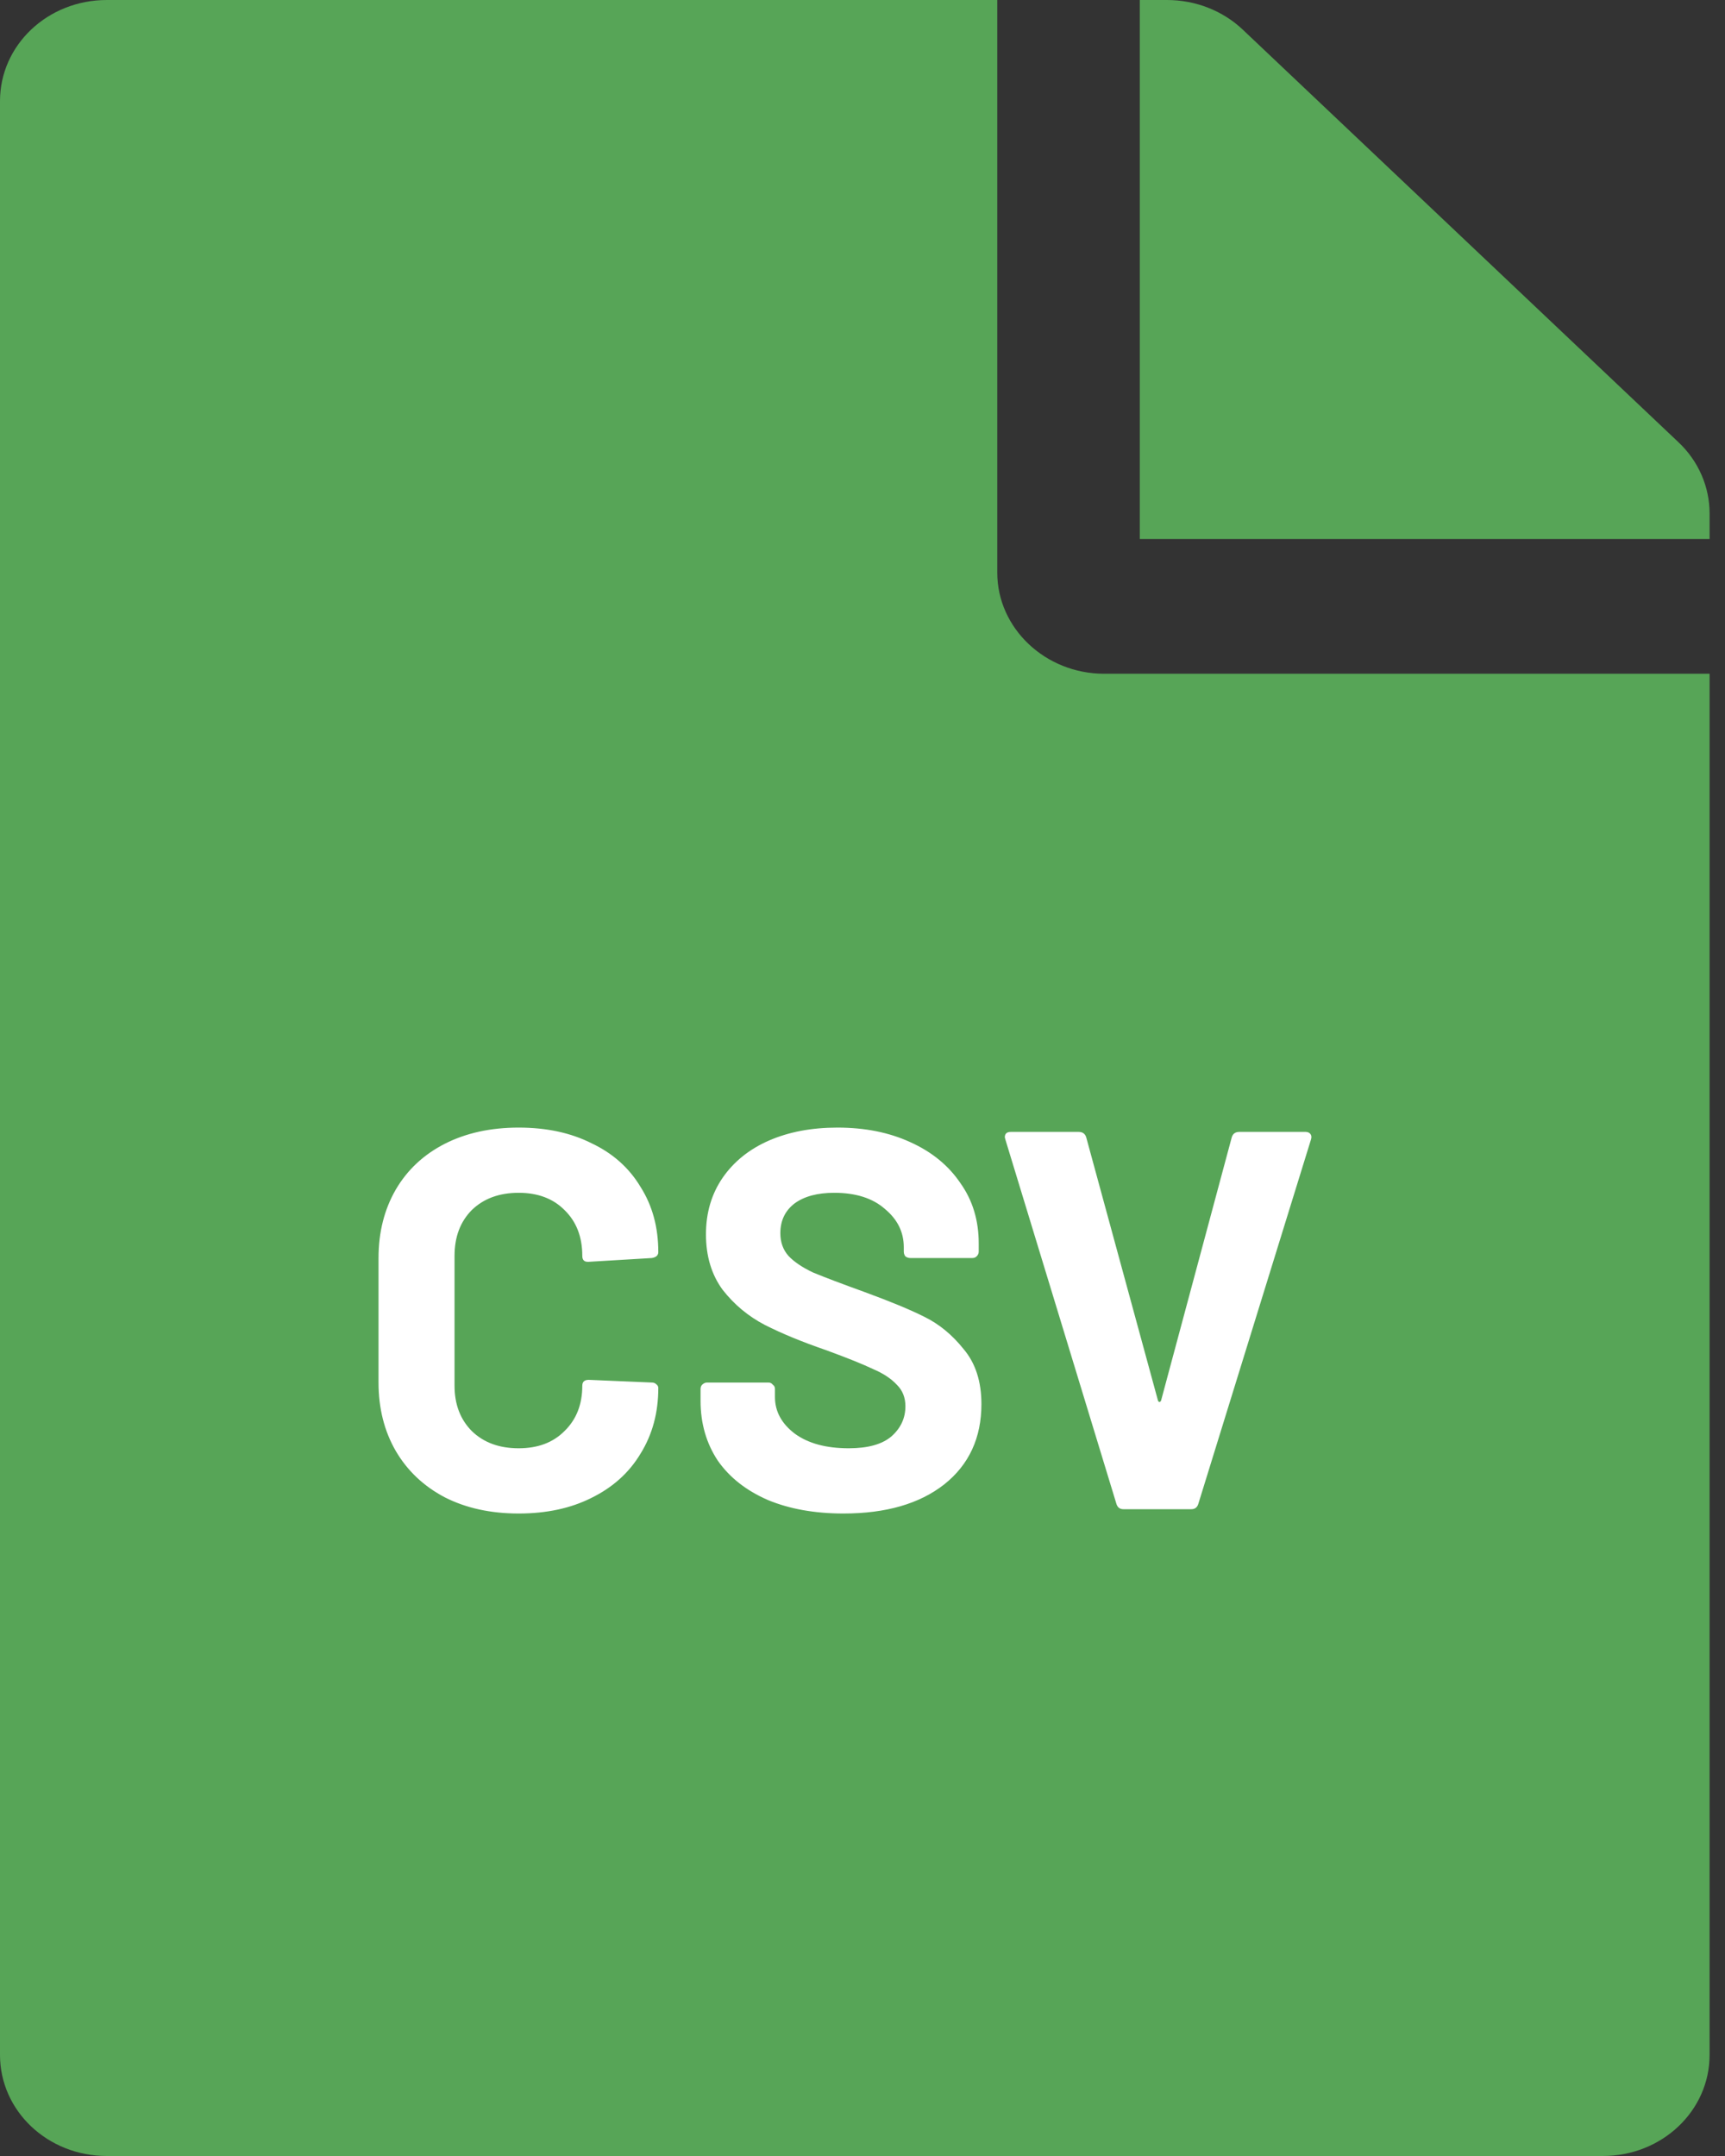 <svg width="16" height="20" viewBox="0 0 16 20" fill="none" xmlns="http://www.w3.org/2000/svg">
    <rect x="0" y="0" width="16" height="20" fill="#333333" stroke="none"/>
    <path d="M9.25 5.312V0H0.991C0.442 0 0 0.418 0 0.938V19.062C0 19.582 0.442 20 0.991 20H14.866C15.415 20 15.857 19.582 15.857 19.062V6.25H10.241C9.696 6.25 9.25 5.828 9.25 5.312ZM15.568 4.102L11.525 0.273C11.339 0.098 11.088 0 10.823 0H10.572V5H15.857V4.762C15.857 4.516 15.754 4.277 15.568 4.102Z" fill="#57A557"/>
    <path d="M4.811 14.04C4.551 14.04 4.323 13.99 4.126 13.89C3.93 13.787 3.778 13.643 3.671 13.46C3.565 13.277 3.511 13.065 3.511 12.825V11.67C3.511 11.43 3.565 11.218 3.671 11.035C3.778 10.852 3.93 10.71 4.126 10.61C4.323 10.51 4.551 10.46 4.811 10.46C5.068 10.46 5.293 10.508 5.486 10.605C5.683 10.698 5.835 10.833 5.941 11.01C6.051 11.183 6.106 11.385 6.106 11.615C6.106 11.645 6.086 11.663 6.046 11.67L5.461 11.705H5.451C5.418 11.705 5.401 11.687 5.401 11.65C5.401 11.473 5.346 11.332 5.236 11.225C5.13 11.118 4.988 11.065 4.811 11.065C4.631 11.065 4.486 11.118 4.376 11.225C4.27 11.332 4.216 11.473 4.216 11.65V12.855C4.216 13.028 4.27 13.168 4.376 13.275C4.486 13.382 4.631 13.435 4.811 13.435C4.988 13.435 5.13 13.382 5.236 13.275C5.346 13.168 5.401 13.028 5.401 12.855C5.401 12.818 5.421 12.8 5.461 12.8L6.046 12.825C6.063 12.825 6.076 12.83 6.086 12.84C6.1 12.85 6.106 12.862 6.106 12.875C6.106 13.105 6.051 13.308 5.941 13.485C5.835 13.662 5.683 13.798 5.486 13.895C5.293 13.992 5.068 14.04 4.811 14.04ZM7.823 14.04C7.557 14.04 7.323 13.998 7.123 13.915C6.923 13.828 6.768 13.707 6.658 13.55C6.552 13.39 6.498 13.205 6.498 12.995V12.885C6.498 12.868 6.503 12.855 6.513 12.845C6.527 12.832 6.542 12.825 6.558 12.825H7.128C7.145 12.825 7.158 12.832 7.168 12.845C7.182 12.855 7.188 12.868 7.188 12.885V12.96C7.188 13.093 7.25 13.207 7.373 13.3C7.497 13.39 7.663 13.435 7.873 13.435C8.05 13.435 8.182 13.398 8.268 13.325C8.355 13.248 8.398 13.155 8.398 13.045C8.398 12.965 8.372 12.898 8.318 12.845C8.265 12.788 8.192 12.74 8.098 12.7C8.008 12.657 7.863 12.598 7.663 12.525C7.44 12.448 7.25 12.37 7.093 12.29C6.94 12.21 6.81 12.102 6.703 11.965C6.6 11.825 6.548 11.653 6.548 11.45C6.548 11.25 6.6 11.075 6.703 10.925C6.807 10.775 6.95 10.66 7.133 10.58C7.317 10.5 7.528 10.46 7.768 10.46C8.022 10.46 8.247 10.505 8.443 10.595C8.643 10.685 8.798 10.812 8.908 10.975C9.022 11.135 9.078 11.322 9.078 11.535V11.61C9.078 11.627 9.072 11.642 9.058 11.655C9.048 11.665 9.035 11.67 9.018 11.67H8.443C8.427 11.67 8.412 11.665 8.398 11.655C8.388 11.642 8.383 11.627 8.383 11.61V11.57C8.383 11.43 8.325 11.312 8.208 11.215C8.095 11.115 7.938 11.065 7.738 11.065C7.582 11.065 7.458 11.098 7.368 11.165C7.282 11.232 7.238 11.323 7.238 11.44C7.238 11.523 7.263 11.593 7.313 11.65C7.367 11.707 7.443 11.758 7.543 11.805C7.647 11.848 7.805 11.908 8.018 11.985C8.255 12.072 8.44 12.148 8.573 12.215C8.71 12.282 8.832 12.382 8.938 12.515C9.048 12.645 9.103 12.815 9.103 13.025C9.103 13.338 8.988 13.587 8.758 13.77C8.528 13.95 8.217 14.04 7.823 14.04ZM10.42 14C10.386 14 10.365 13.983 10.355 13.95L9.325 10.57L9.32 10.55C9.32 10.517 9.338 10.5 9.375 10.5H10.005C10.041 10.5 10.065 10.517 10.075 10.55L10.74 12.99C10.743 13 10.748 13.005 10.755 13.005C10.761 13.005 10.766 13 10.77 12.99L11.425 10.55C11.435 10.517 11.458 10.5 11.495 10.5H12.11C12.13 10.5 12.145 10.507 12.155 10.52C12.165 10.533 12.166 10.55 12.16 10.57L11.115 13.95C11.105 13.983 11.083 14 11.05 14H10.42Z" fill="white"/>
</svg>